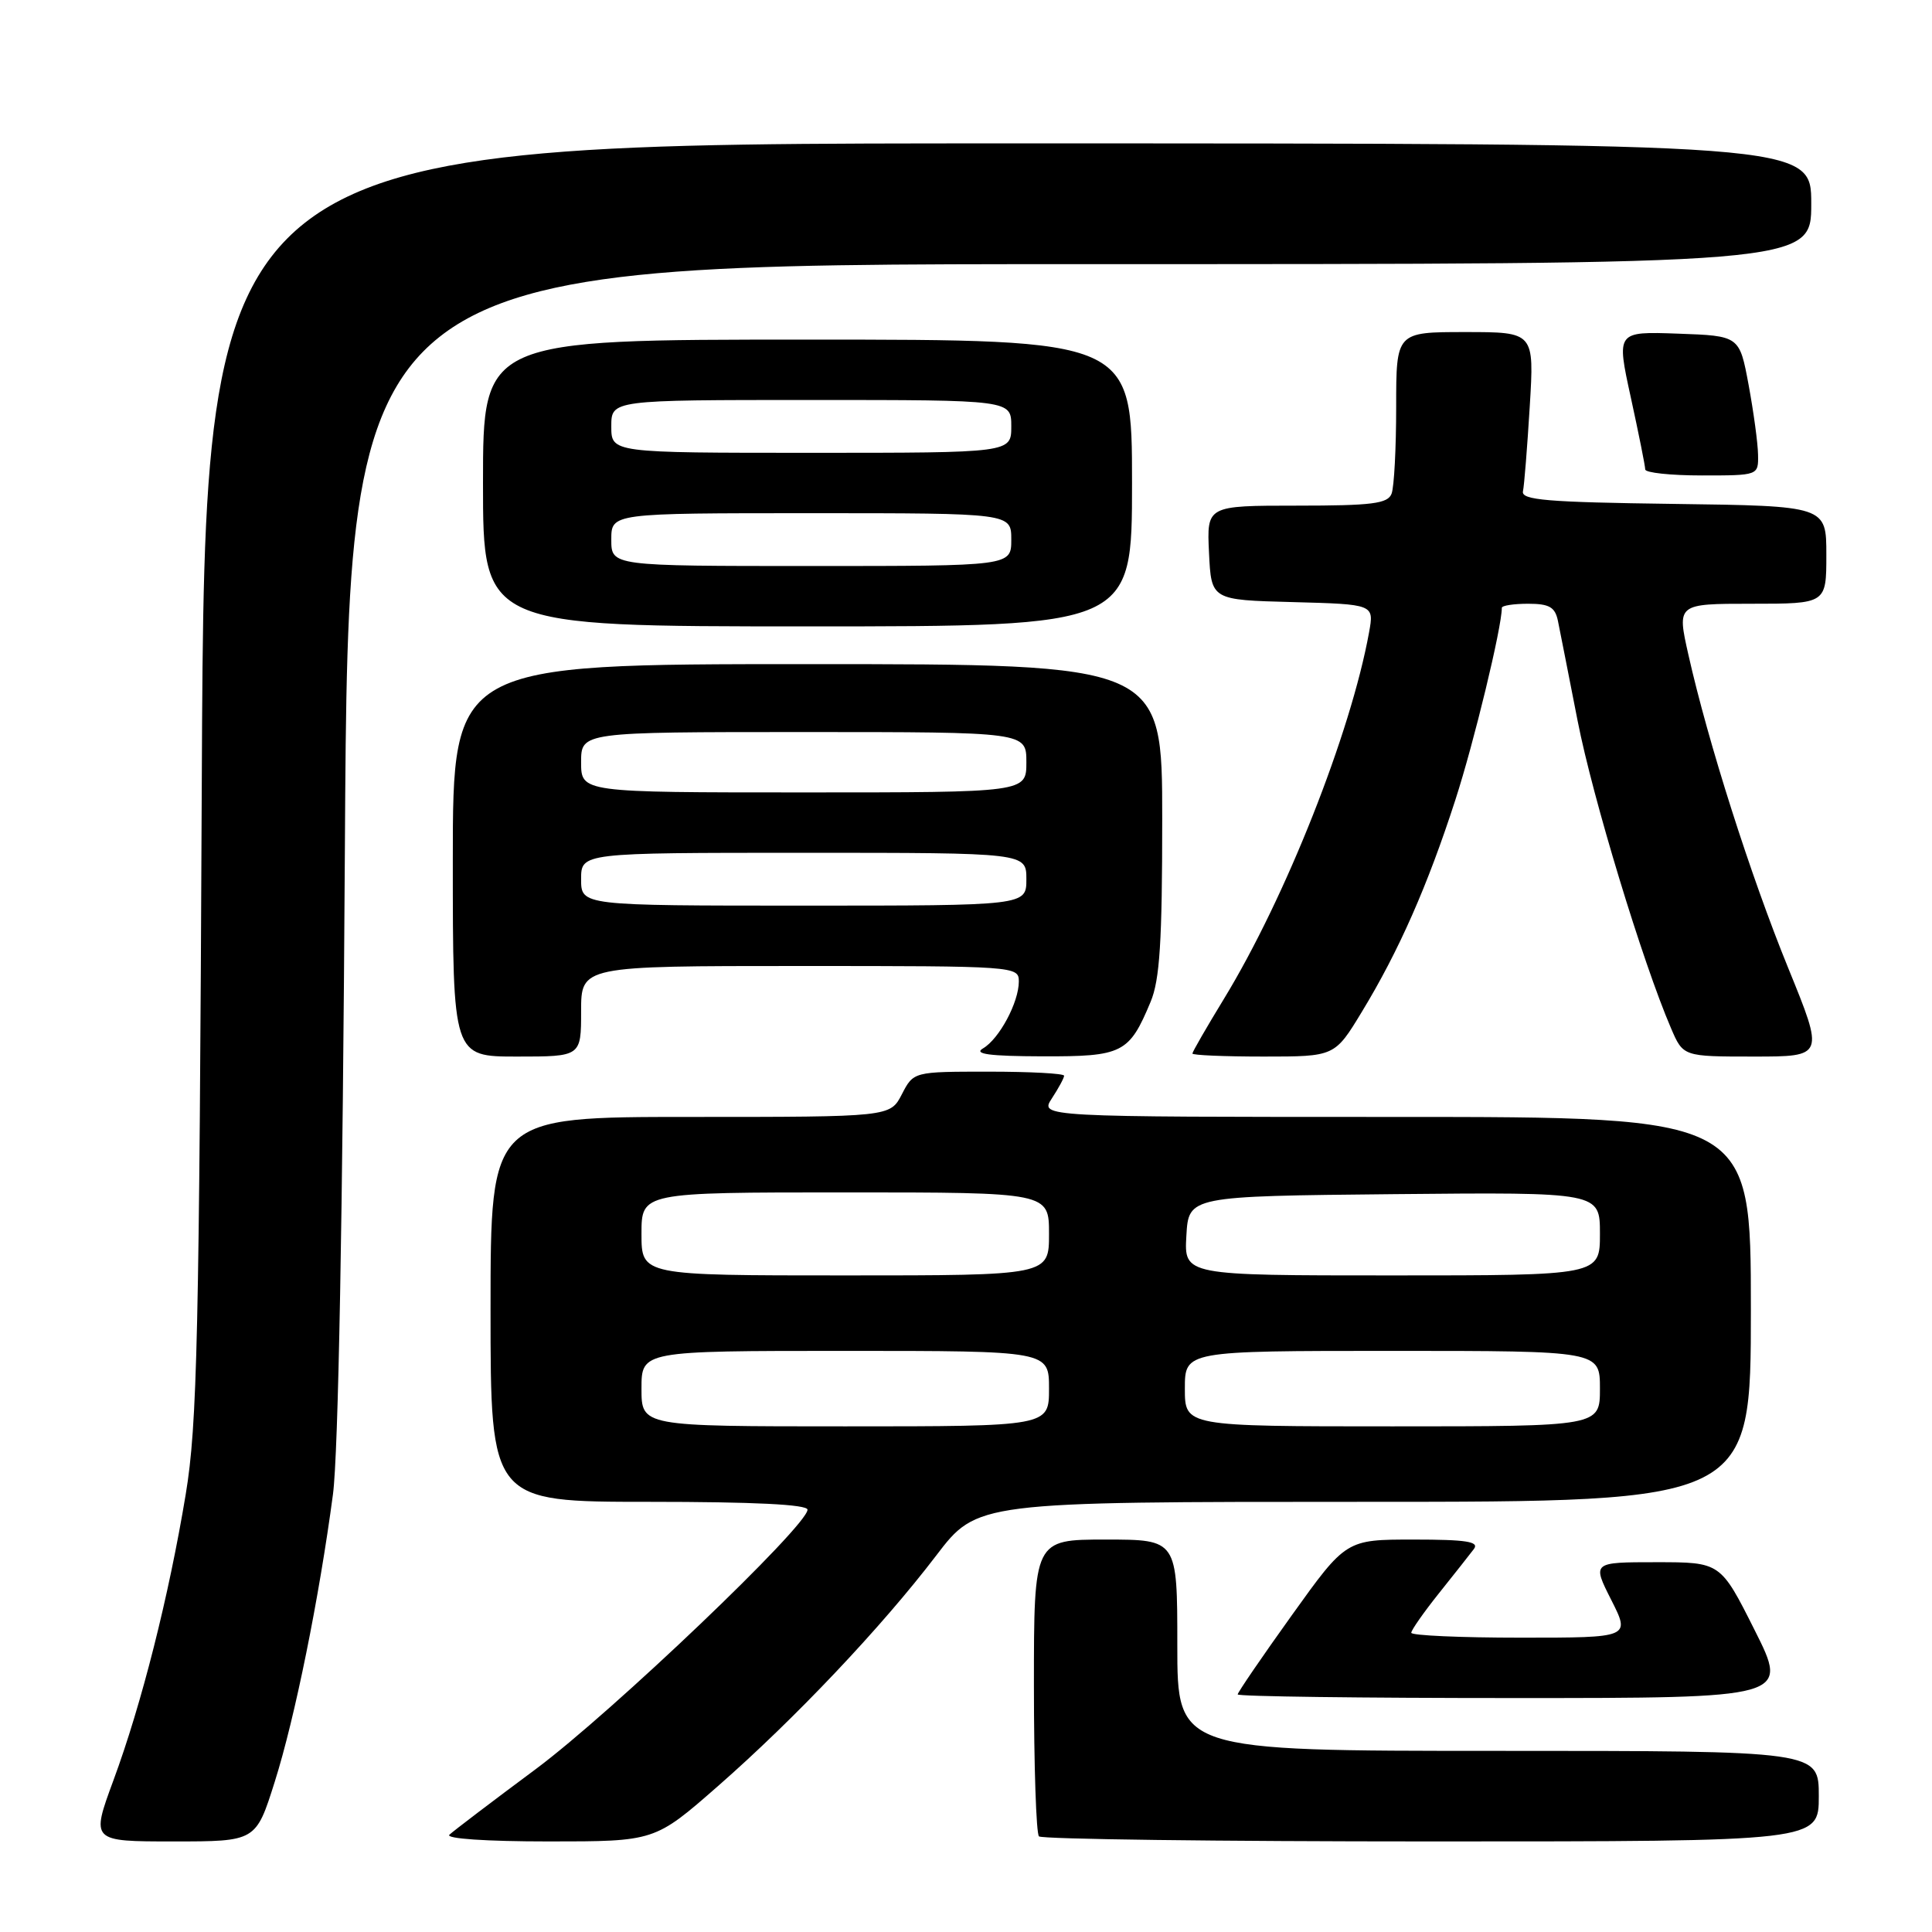 <?xml version="1.0" encoding="UTF-8" standalone="no"?>
<!DOCTYPE svg PUBLIC "-//W3C//DTD SVG 1.1//EN" "http://www.w3.org/Graphics/SVG/1.1/DTD/svg11.dtd" >
<svg xmlns="http://www.w3.org/2000/svg" xmlns:xlink="http://www.w3.org/1999/xlink" version="1.1" viewBox="0 0 256 256">
 <g >
 <path fill="currentColor"
d=" M 36.40 236.11 C 39.08 227.65 42.29 211.76 44.12 198.00 C 44.83 192.62 45.41 161.18 45.70 112.25 C 46.16 35.00 46.16 35.00 143.08 35.00 C 240.00 35.00 240.00 35.00 240.00 27.00 C 240.00 19.00 240.00 19.00 133.57 19.00 C 27.13 19.00 27.13 19.00 26.74 103.25 C 26.40 177.33 26.14 188.77 24.61 198.00 C 22.37 211.52 18.78 225.76 15.02 235.93 C 12.05 244.00 12.05 244.00 22.98 244.00 C 33.91 244.00 33.91 244.00 36.40 236.11 Z  M 95.13 236.67 C 105.36 227.71 116.80 215.62 124.05 206.12 C 129.48 199.00 129.48 199.00 180.74 199.00 C 232.00 199.00 232.00 199.00 232.00 173.50 C 232.00 148.00 232.00 148.00 184.88 148.00 C 137.77 148.00 137.77 148.00 139.38 145.54 C 140.27 144.18 141.00 142.83 141.00 142.54 C 141.00 142.24 136.51 142.00 131.03 142.00 C 121.05 142.00 121.05 142.00 119.50 145.00 C 117.95 148.00 117.95 148.00 91.47 148.00 C 65.00 148.00 65.00 148.00 65.00 173.50 C 65.00 199.00 65.00 199.00 86.00 199.00 C 99.87 199.00 107.00 199.35 107.00 200.04 C 107.00 202.17 81.12 226.87 71.00 234.41 C 65.22 238.70 60.07 242.62 59.55 243.11 C 58.99 243.63 64.40 244.00 72.68 244.00 C 86.76 244.00 86.76 244.00 95.13 236.67 Z  M 241.00 238.00 C 241.00 232.00 241.00 232.00 198.50 232.00 C 156.00 232.00 156.00 232.00 156.00 218.00 C 156.00 204.00 156.00 204.00 146.50 204.00 C 137.00 204.00 137.00 204.00 137.00 223.33 C 137.00 233.97 137.30 242.97 137.67 243.33 C 138.03 243.70 161.43 244.00 189.67 244.00 C 241.00 244.00 241.00 244.00 241.00 238.00 Z  M 232.50 216.00 C 227.98 207.00 227.98 207.00 219.47 207.00 C 210.97 207.00 210.97 207.00 213.50 212.00 C 216.03 217.00 216.03 217.00 201.52 217.00 C 193.53 217.00 187.00 216.71 187.00 216.35 C 187.00 216.00 188.66 213.63 190.68 211.10 C 192.70 208.57 194.78 205.94 195.30 205.25 C 196.04 204.27 194.29 204.00 187.30 204.00 C 178.36 204.00 178.36 204.00 171.18 214.02 C 167.23 219.53 164.00 224.26 164.00 224.52 C 164.00 224.79 180.43 225.00 200.51 225.00 C 237.02 225.00 237.02 225.00 232.50 216.00 Z  M 77.00 134.00 C 77.00 128.00 77.00 128.00 106.00 128.00 C 134.57 128.00 135.00 128.03 135.00 130.05 C 135.00 132.82 132.40 137.67 130.25 138.92 C 128.97 139.66 131.09 139.95 138.10 139.97 C 148.76 140.00 149.61 139.58 152.46 132.75 C 153.68 129.84 154.00 124.75 154.00 108.53 C 154.00 88.00 154.00 88.00 107.00 88.00 C 60.00 88.00 60.00 88.00 60.00 114.00 C 60.00 140.00 60.00 140.00 68.50 140.00 C 77.00 140.00 77.00 140.00 77.00 134.00 Z  M 180.46 134.06 C 185.35 126.02 189.17 117.35 192.84 106.00 C 195.32 98.35 199.00 83.12 199.00 80.54 C 199.00 80.24 200.57 80.00 202.48 80.00 C 205.29 80.00 206.05 80.44 206.43 82.25 C 206.68 83.49 207.86 89.45 209.04 95.50 C 211.03 105.68 217.64 127.46 221.42 136.25 C 223.03 140.00 223.03 140.00 232.38 140.00 C 241.73 140.00 241.73 140.00 236.94 128.25 C 231.95 116.01 226.32 98.32 223.72 86.75 C 222.20 80.00 222.20 80.00 232.10 80.00 C 242.00 80.00 242.00 80.00 242.00 73.52 C 242.00 67.04 242.00 67.04 221.75 66.77 C 204.99 66.55 201.55 66.26 201.80 65.10 C 201.97 64.32 202.37 59.26 202.70 53.85 C 203.30 44.00 203.30 44.00 194.15 44.00 C 185.00 44.00 185.00 44.00 185.00 53.92 C 185.00 59.37 184.73 64.55 184.39 65.42 C 183.89 66.74 181.81 67.00 171.85 67.00 C 159.90 67.00 159.90 67.00 160.20 73.25 C 160.50 79.50 160.50 79.50 171.29 79.78 C 182.08 80.07 182.08 80.07 181.41 83.78 C 179.00 97.10 170.35 118.96 162.18 132.35 C 159.88 136.12 158.00 139.38 158.00 139.60 C 158.00 139.82 162.24 140.00 167.43 140.00 C 176.86 140.00 176.86 140.00 180.46 134.06 Z  M 150.00 64.00 C 150.00 45.00 150.00 45.00 107.00 45.00 C 64.00 45.00 64.00 45.00 64.00 64.00 C 64.00 83.00 64.00 83.00 107.00 83.00 C 150.00 83.00 150.00 83.00 150.00 64.00 Z  M 232.95 60.25 C 232.93 58.74 232.36 54.58 231.70 51.00 C 230.49 44.50 230.49 44.50 222.34 44.21 C 214.18 43.92 214.18 43.92 216.09 52.66 C 217.14 57.47 218.00 61.76 218.00 62.20 C 218.00 62.64 221.38 63.00 225.50 63.00 C 233.00 63.00 233.00 63.00 232.95 60.25 Z  M 85.00 184.00 C 85.00 179.00 85.00 179.00 112.00 179.00 C 139.00 179.00 139.00 179.00 139.00 184.00 C 139.00 189.00 139.00 189.00 112.00 189.00 C 85.00 189.00 85.00 189.00 85.00 184.00 Z  M 157.00 184.00 C 157.00 179.00 157.00 179.00 184.50 179.00 C 212.00 179.00 212.00 179.00 212.00 184.00 C 212.00 189.00 212.00 189.00 184.50 189.00 C 157.00 189.00 157.00 189.00 157.00 184.00 Z  M 85.00 163.50 C 85.00 158.00 85.00 158.00 112.00 158.00 C 139.00 158.00 139.00 158.00 139.00 163.50 C 139.00 169.00 139.00 169.00 112.00 169.00 C 85.00 169.00 85.00 169.00 85.00 163.50 Z  M 157.20 163.75 C 157.50 158.50 157.50 158.50 184.75 158.23 C 212.00 157.97 212.00 157.97 212.00 163.48 C 212.00 169.00 212.00 169.00 184.45 169.00 C 156.90 169.00 156.90 169.00 157.20 163.75 Z  M 77.00 116.50 C 77.00 113.00 77.00 113.00 106.50 113.00 C 136.00 113.00 136.00 113.00 136.00 116.50 C 136.00 120.00 136.00 120.00 106.50 120.00 C 77.00 120.00 77.00 120.00 77.00 116.50 Z  M 77.00 101.00 C 77.00 97.00 77.00 97.00 106.50 97.00 C 136.00 97.00 136.00 97.00 136.00 101.00 C 136.00 105.00 136.00 105.00 106.50 105.00 C 77.00 105.00 77.00 105.00 77.00 101.00 Z  M 81.00 71.50 C 81.00 68.00 81.00 68.00 107.50 68.00 C 134.00 68.00 134.00 68.00 134.00 71.50 C 134.00 75.00 134.00 75.00 107.50 75.00 C 81.00 75.00 81.00 75.00 81.00 71.50 Z  M 81.00 56.50 C 81.00 53.00 81.00 53.00 107.50 53.00 C 134.00 53.00 134.00 53.00 134.00 56.50 C 134.00 60.00 134.00 60.00 107.50 60.00 C 81.00 60.00 81.00 60.00 81.00 56.50 Z "/>
</g>
</svg>